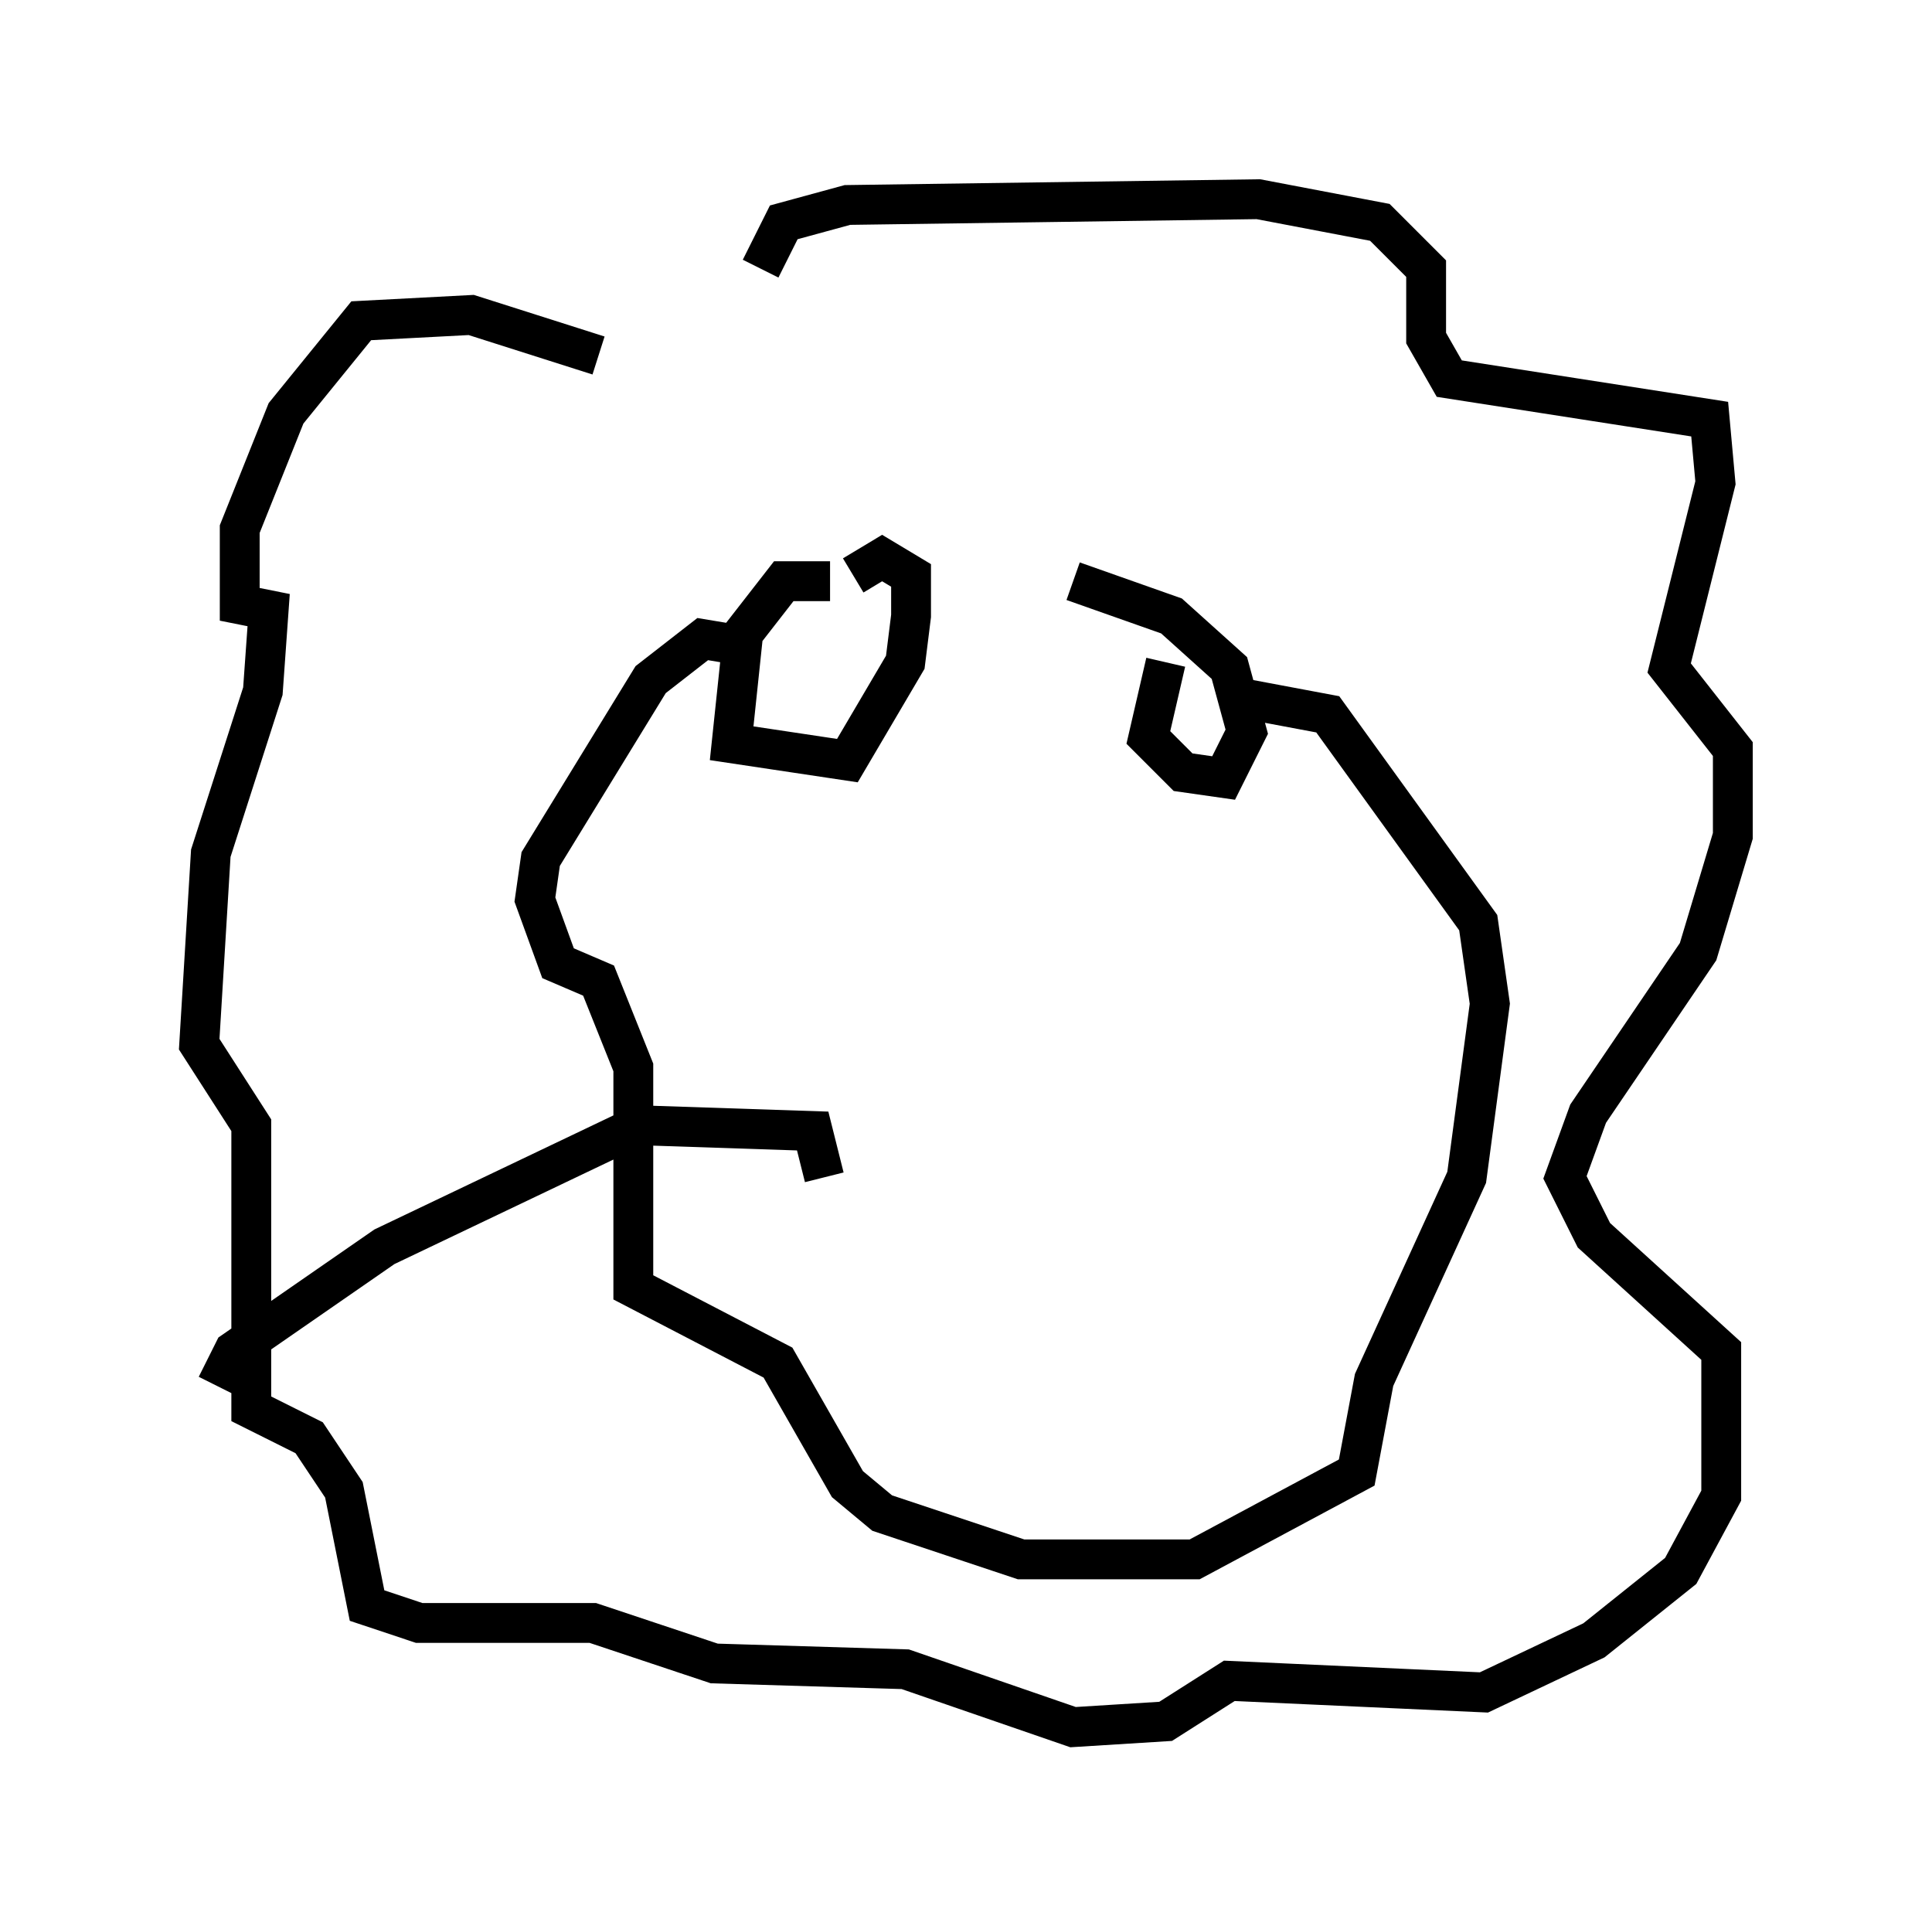 <?xml version="1.0" encoding="utf-8" ?>
<svg baseProfile="full" height="48.346" version="1.1" width="48.492" xmlns="http://www.w3.org/2000/svg" xmlns:ev="http://www.w3.org/2001/xml-events" xmlns:xlink="http://www.w3.org/1999/xlink"><defs /><rect fill="white" height="48.346" width="48.492" x="0" y="0" /><path d="M15.749, 8.777 m-0.726, 0.145 l-3.196, -1.017 -2.76, 0.145 l-1.888, 2.324 -1.162, 2.905 l0.0, 1.888 0.726, 0.145 l-0.145, 2.034 -1.307, 4.067 l-0.291, 4.793 1.307, 2.034 l0.0, 7.117 1.453, 0.726 l0.872, 1.307 0.581, 2.905 l1.307, 0.436 4.358, 0.0 l3.05, 1.017 4.793, 0.145 l4.212, 1.453 2.324, -0.145 l1.598, -1.017 6.391, 0.291 l2.76, -1.307 2.179, -1.743 l1.017, -1.888 0.0, -3.631 l-3.196, -2.905 -0.726, -1.453 l0.581, -1.598 2.76, -4.067 l0.872, -2.905 0.0, -2.179 l-1.598, -2.034 1.162, -4.648 l-0.145, -1.598 -6.536, -1.017 l-0.581, -1.017 0.0, -1.743 l-1.162, -1.162 -3.05, -0.581 l-10.313, 0.145 -1.598, 0.436 l-0.581, 1.162 m1.743, 7.844 l-1.162, 0.0 -1.017, 1.307 l-0.291, 2.76 2.905, 0.436 l1.453, -2.469 0.145, -1.162 l0.0, -1.017 -0.726, -0.436 l-0.726, 0.436 m7.844, 2.179 l-0.436, 1.888 0.872, 0.872 l1.017, 0.145 0.581, -1.162 l-0.436, -1.598 -1.453, -1.307 l-2.469, -0.872 m-8.425, 1.598 l-0.872, -0.145 -1.307, 1.017 l-2.76, 4.503 -0.145, 1.017 l0.581, 1.598 1.017, 0.436 l0.872, 2.179 0.0, 5.52 l3.631, 1.888 1.743, 3.05 l0.872, 0.726 3.486, 1.162 l4.358, 0.0 4.067, -2.179 l0.436, -2.324 2.324, -5.084 l0.581, -4.358 -0.291, -2.034 l-3.777, -5.229 -2.324, -0.436 m-10.313, 12.056 l-0.291, -1.162 -4.358, -0.145 l-6.391, 3.05 -3.777, 2.615 l-0.436, 0.872 " fill="none" stroke="black" stroke-width="1" /></svg>
